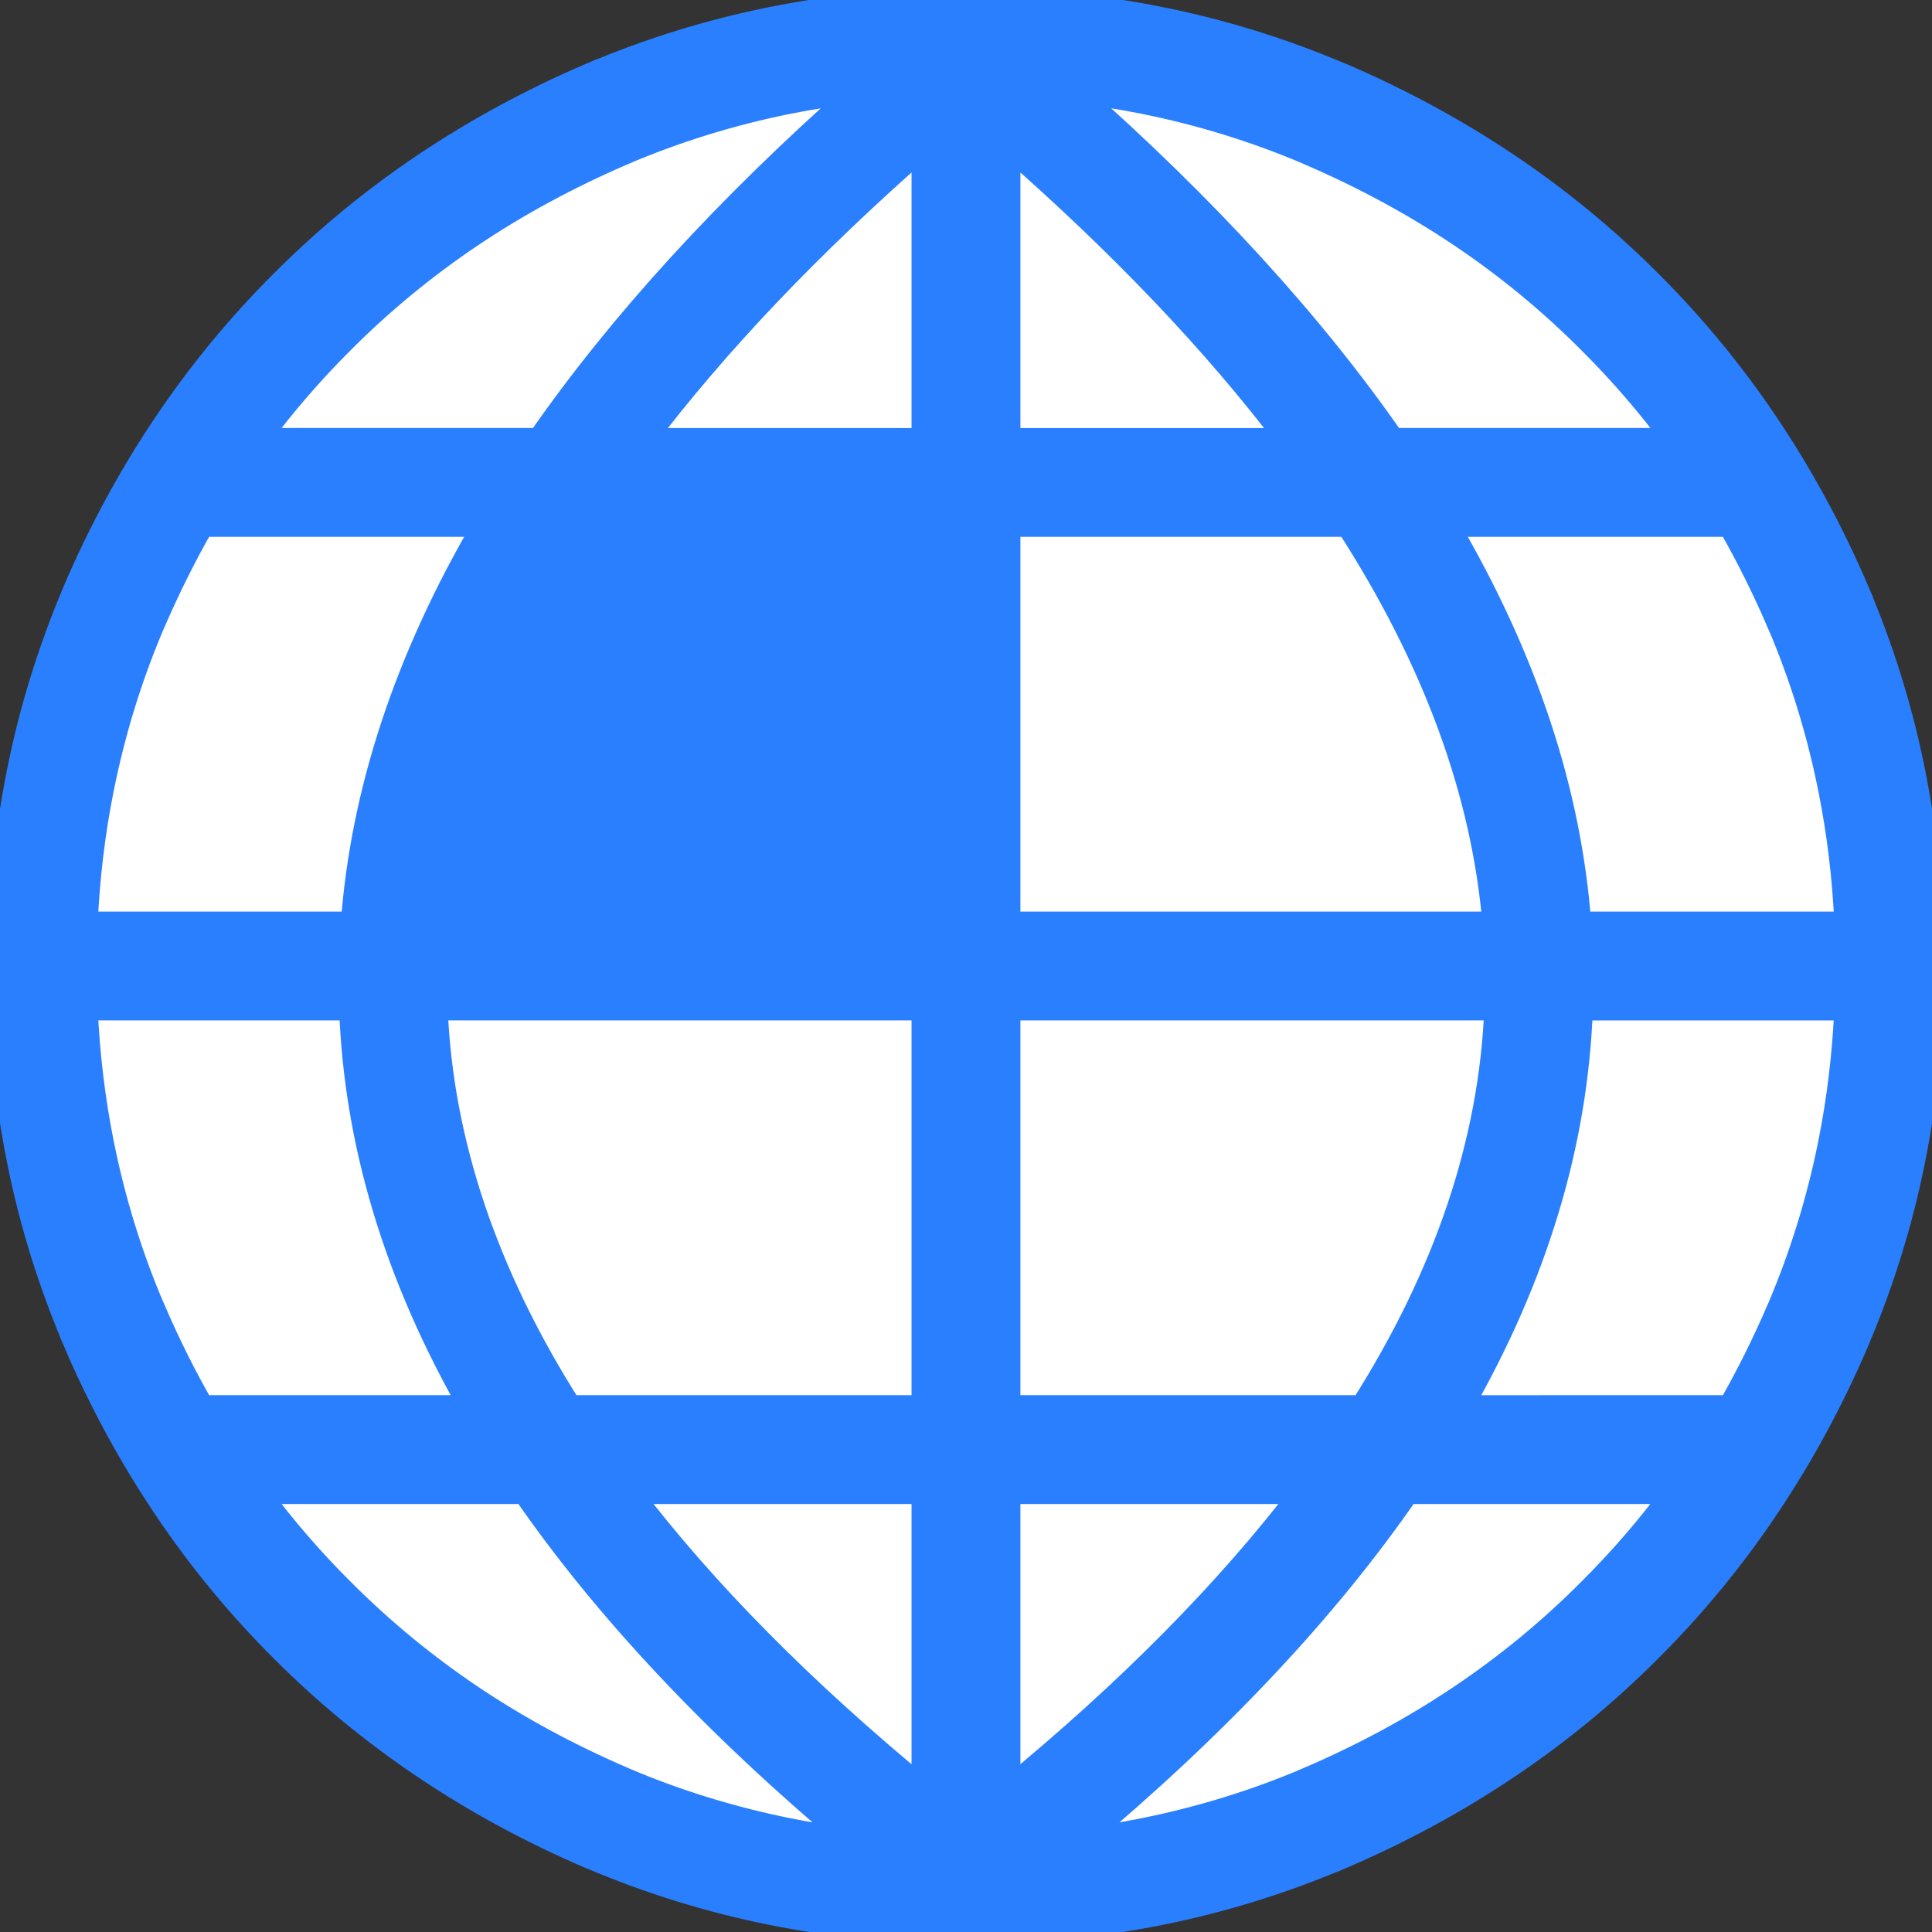 <?xml version="1.0" encoding="UTF-8" standalone="no"?>
<svg
   xmlns:dc="http://purl.org/dc/elements/1.1/"
   xmlns:cc="http://creativecommons.org/ns#"
   xmlns:rdf="http://www.w3.org/1999/02/22-rdf-syntax-ns#"
   xmlns:svg="http://www.w3.org/2000/svg"
   xmlns="http://www.w3.org/2000/svg"
   xmlns:sodipodi="http://sodipodi.sourceforge.net/DTD/sodipodi-0.dtd"
   xmlns:inkscape="http://www.inkscape.org/namespaces/inkscape"
   version="1.1"
   id="Layer_1"
   x="0px"
   y="0px"
   viewBox="0 0 32 32"
   xml:space="preserve"
   sodipodi:docname="print.svg"
   width="32"
   height="32"
   inkscape:version="0.92.4 (5da689c313, 2019-01-14)"><rect x="0" y="0" width="32" height="32" fill="#333333" stroke="none"/><defs
     id="defs9"><filter
       inkscape:menu-tooltip="In and out glow with a possible offset and colorizable flood"
       inkscape:menu="Shadows and Glows"
       inkscape:label="Cutout Glow"
       style="color-interpolation-filters:sRGB;"
       id="filter1043"><feOffset
         dy="3"
         dx="3"
         id="feOffset1033" /><feGaussianBlur
         stdDeviation="3"
         result="blur"
         id="feGaussianBlur1035" /><feFlood
         flood-color="rgb(0,0,0)"
         flood-opacity="1"
         result="flood"
         id="feFlood1037" /><feComposite
         in="flood"
         in2="SourceGraphic"
         operator="in"
         result="composite"
         id="feComposite1039" /><feBlend
         in="blur"
         in2="composite"
         mode="normal"
         id="feBlend1041" /></filter><filter
       inkscape:menu-tooltip="In and out glow with a possible offset and colorizable flood"
       inkscape:menu="Shadows and Glows"
       inkscape:label="Cutout Glow"
       style="color-interpolation-filters:sRGB;"
       id="filter1057"><feOffset
         dy="3"
         dx="3"
         id="feOffset1047" /><feGaussianBlur
         stdDeviation="3"
         result="blur"
         id="feGaussianBlur1049" /><feFlood
         flood-color="rgb(0,0,0)"
         flood-opacity="1"
         result="flood"
         id="feFlood1051" /><feComposite
         in="flood"
         in2="SourceGraphic"
         operator="in"
         result="composite"
         id="feComposite1053" /><feBlend
         in="blur"
         in2="composite"
         mode="normal"
         id="feBlend1055" /></filter></defs><sodipodi:namedview
     pagecolor="#ffffff"
     bordercolor="#666666"
     borderopacity="1"
     objecttolerance="10"
     gridtolerance="10"
     guidetolerance="10"
     inkscape:pageopacity="0"
     inkscape:pageshadow="2"
     inkscape:window-width="1920"
     inkscape:window-height="1137"
     id="namedview7"
     showgrid="false"
     inkscape:showpageshadow="false"
     showborder="false"
     inkscape:pagecheckerboard="true"
     inkscape:zoom="0.5"
     inkscape:cx="11.069883"
     inkscape:cy="25.638827"
     inkscape:window-x="1912"
     inkscape:window-y="-8"
     inkscape:window-maximized="1"
     inkscape:current-layer="Layer_1" /><style
     id="style929"
     type="text/css">.st0{fill-rule:evenodd;clip-rule:evenodd;}</style><path
     style="fill:#ffffff;fill-opacity:1;fill-rule:nonzero;stroke:none;stroke-width:0.4;stroke-linecap:round;stroke-linejoin:round;stroke-miterlimit:4;stroke-dasharray:none;stroke-dashoffset:0;stroke-opacity:1"
     d="M 23.309 24.711 C 22.636 25.685 21.848 26.653 20.943 27.615 C 20.039 28.577 19.018 29.534 17.883 30.484 C 18.239 30.44 18.592 30.382 18.939 30.312 C 19.889 30.123 20.804 29.84 21.686 29.463 C 22.582 29.077 23.416 28.625 24.188 28.107 C 24.961 27.589 25.677 26.999 26.336 26.338 L 26.338 26.336 C 26.848 25.828 27.315 25.286 27.74 24.711 L 23.309 24.711 z "
     id="path1096" /><path
     style="fill:#ffffff;fill-opacity:1;fill-rule:nonzero;stroke:none;stroke-width:0.4;stroke-linecap:round;stroke-linejoin:round;stroke-miterlimit:4;stroke-dasharray:none;stroke-dashoffset:0;stroke-opacity:1"
     d="M 16.701 24.711 L 16.701 29.646 C 18.692 28.01 20.323 26.365 21.584 24.711 L 16.701 24.711 z "
     id="path1094" /><path
     style="fill:#ffffff;fill-opacity:1;fill-rule:nonzero;stroke:none;stroke-width:0.4;stroke-linecap:round;stroke-linejoin:round;stroke-miterlimit:4;stroke-dasharray:none;stroke-dashoffset:0;stroke-opacity:1"
     d="M 10.416 24.711 C 11.677 26.365 13.307 28.01 15.299 29.646 L 15.299 24.711 L 10.416 24.711 z "
     id="path1092" /><path
     style="fill:#ffffff;fill-opacity:1;fill-rule:nonzero;stroke:none;stroke-width:0.4;stroke-linecap:round;stroke-linejoin:round;stroke-miterlimit:4;stroke-dasharray:none;stroke-dashoffset:0;stroke-opacity:1"
     d="M 4.262 24.711 C 4.686 25.286 5.153 25.828 5.662 26.336 L 5.664 26.338 C 6.323 26.999 7.04 27.589 7.812 28.107 C 8.584 28.625 9.418 29.077 10.314 29.463 C 10.326 29.468 10.337 29.471 10.348 29.477 C 11.219 29.846 12.125 30.125 13.062 30.312 C 13.41 30.382 13.761 30.44 14.117 30.484 L 14.117 30.482 C 12.982 29.532 11.961 28.577 11.057 27.615 C 10.152 26.653 9.364 25.685 8.691 24.711 L 4.262 24.711 z "
     id="path1090" /><path
     style="fill:#ffffff;fill-opacity:1;fill-rule:nonzero;stroke:none;stroke-width:0.4;stroke-linecap:round;stroke-linejoin:round;stroke-miterlimit:4;stroke-dasharray:none;stroke-dashoffset:0;stroke-opacity:1"
     d="M 26.184 16.701 C 26.144 17.818 25.957 18.926 25.625 20.027 C 25.293 21.128 24.815 22.223 24.193 23.309 L 28.508 23.309 C 28.555 23.309 28.601 23.313 28.646 23.322 C 28.945 22.802 29.217 22.256 29.463 21.686 C 29.467 21.674 29.473 21.663 29.479 21.652 C 29.848 20.781 30.125 19.875 30.312 18.938 C 30.458 18.21 30.548 17.465 30.582 16.701 L 26.184 16.701 z "
     id="path1088" /><path
     style="fill:#ffffff;fill-opacity:1;fill-rule:nonzero;stroke:none;stroke-width:0.4;stroke-linecap:round;stroke-linejoin:round;stroke-miterlimit:4;stroke-dasharray:none;stroke-dashoffset:0;stroke-opacity:1"
     d="M 16.701 16.701 L 16.701 23.309 L 22.564 23.309 C 23.258 22.215 23.791 21.117 24.162 20.016 C 24.533 18.914 24.741 17.81 24.785 16.701 L 16.701 16.701 z "
     id="path1086" /><path
     style="fill:#ffffff;fill-opacity:1;fill-rule:nonzero;stroke:none;stroke-width:0.4;stroke-linecap:round;stroke-linejoin:round;stroke-miterlimit:4;stroke-dasharray:none;stroke-dashoffset:0;stroke-opacity:1"
     d="M 7.215 16.701 C 7.259 17.81 7.467 18.916 7.838 20.018 C 8.209 21.119 8.743 22.215 9.438 23.309 L 15.299 23.309 L 15.299 16.701 L 7.215 16.701 z "
     id="path1084" /><path
     style="fill:#ffffff;fill-opacity:1;fill-rule:nonzero;stroke:none;stroke-width:0.4;stroke-linecap:round;stroke-linejoin:round;stroke-miterlimit:4;stroke-dasharray:none;stroke-dashoffset:0;stroke-opacity:1"
     d="M 1.418 16.701 C 1.452 17.465 1.542 18.21 1.688 18.938 C 1.877 19.887 2.161 20.804 2.537 21.686 L 2.539 21.686 C 2.783 22.251 3.052 22.792 3.348 23.309 L 7.807 23.309 C 7.185 22.223 6.707 21.128 6.375 20.027 C 6.043 18.926 5.856 17.818 5.816 16.701 L 1.418 16.701 z "
     id="path1082" /><path
     style="fill:#ffffff;fill-opacity:1;fill-rule:nonzero;stroke:none;stroke-width:0.4;stroke-linecap:round;stroke-linejoin:round;stroke-miterlimit:4;stroke-dasharray:none;stroke-dashoffset:0;stroke-opacity:1"
     d="M 23.967 8.691 C 24.617 9.8 25.124 10.905 25.488 12.006 C 25.853 13.107 26.075 14.205 26.156 15.299 L 30.582 15.299 C 30.548 14.535 30.458 13.79 30.312 13.062 C 30.122 12.113 29.839 11.196 29.463 10.314 C 29.219 9.749 28.95 9.208 28.654 8.691 L 23.967 8.691 z "
     id="path1080" /><path
     style="fill:#ffffff;fill-opacity:1;fill-rule:nonzero;stroke:none;stroke-width:0.4;stroke-linecap:round;stroke-linejoin:round;stroke-miterlimit:4;stroke-dasharray:none;stroke-dashoffset:0;stroke-opacity:1"
     d="M 16.701 8.691 L 16.701 15.299 L 24.754 15.299 C 24.663 14.214 24.418 13.121 24.014 12.02 C 23.61 10.918 23.048 9.809 22.328 8.691 L 16.701 8.691 z "
     id="path1078" /><path
     style="fill:#ffffff;fill-opacity:1;fill-rule:nonzero;stroke:none;stroke-width:0.4;stroke-linecap:round;stroke-linejoin:round;stroke-miterlimit:4;stroke-dasharray:none;stroke-dashoffset:0;stroke-opacity:1"
     d="M 3.348 8.691 C 3.052 9.208 2.783 9.749 2.539 10.314 C 2.534 10.326 2.529 10.337 2.523 10.348 C 2.154 11.219 1.875 12.125 1.688 13.062 C 1.542 13.79 1.452 14.535 1.418 15.299 L 5.844 15.299 C 5.925 14.205 6.147 13.107 6.512 12.006 C 6.876 10.905 7.383 9.8 8.033 8.691 L 3.348 8.691 z "
     id="path1074" /><path
     style="fill:#ffffff;fill-opacity:1;fill-rule:nonzero;stroke:none;stroke-width:0.4;stroke-linecap:round;stroke-linejoin:round;stroke-miterlimit:4;stroke-dasharray:none;stroke-dashoffset:0;stroke-opacity:1"
     d="M 16.701 2.414 L 16.701 7.289 L 21.344 7.289 C 20.124 5.681 18.578 4.057 16.701 2.414 z "
     id="path1072" /><path
     style="fill:#ffffff;fill-opacity:1;fill-rule:nonzero;stroke:none;stroke-width:0.4;stroke-linecap:round;stroke-linejoin:round;stroke-miterlimit:4;stroke-dasharray:none;stroke-dashoffset:0;stroke-opacity:1"
     d="M 15.299 2.412 C 13.422 4.055 11.876 5.681 10.656 7.289 L 15.299 7.289 L 15.299 2.412 z "
     id="path1070" /><path
     style="fill:#ffffff;fill-opacity:1;fill-rule:nonzero;stroke:none;stroke-width:0.4;stroke-linecap:round;stroke-linejoin:round;stroke-miterlimit:4;stroke-dasharray:none;stroke-dashoffset:0;stroke-opacity:1"
     d="M 14.217 1.506 C 13.827 1.551 13.442 1.611 13.062 1.688 C 12.113 1.877 11.196 2.161 10.314 2.537 C 9.418 2.923 8.584 3.375 7.812 3.893 C 7.04 4.411 6.323 5.001 5.664 5.662 L 5.662 5.664 C 5.153 6.172 4.686 6.713 4.262 7.289 L 8.932 7.289 C 10.262 5.372 12.022 3.445 14.217 1.506 z "
     id="path1068" /><path
     style="fill:#ffffff;fill-opacity:1;fill-rule:nonzero;stroke:none;stroke-width:0.4;stroke-linecap:round;stroke-linejoin:round;stroke-miterlimit:4;stroke-dasharray:none;stroke-dashoffset:0;stroke-opacity:1"
     d="M 17.783 1.504 C 19.978 3.443 21.738 5.372 23.068 7.289 L 27.74 7.289 C 27.315 6.714 26.848 6.172 26.338 5.664 L 26.336 5.662 C 25.677 5.001 24.961 4.411 24.188 3.893 C 23.416 3.375 22.582 2.923 21.686 2.537 C 21.674 2.532 21.663 2.529 21.652 2.523 C 20.781 2.154 19.875 1.875 18.938 1.688 C 18.558 1.611 18.173 1.55 17.783 1.504 z "
     id="path1066" /><path
     id="path879"
     style="fill:#2a7fff;stroke:#2a7fff;stroke-width:0.4;stroke-miterlimit:4;stroke-dasharray:none"
     d="m 28.507,23.308 c 0.047,0 0.093,0.005 0.139,0.014 0.298,-0.52 0.571,-1.066 0.816,-1.637 0.005,-0.011 0.01,-0.022 0.015,-0.033 0.369,-0.871 0.648,-1.776 0.836,-2.713 0.146,-0.727 0.235,-1.473 0.27,-2.237 H 26.183 c -0.08,2.233 -0.747,4.435 -1.989,6.607 z m -0.767,1.403 h -4.431 c -1.345,1.948 -3.157,3.872 -5.427,5.773 0.356,-0.044 0.708,-0.101 1.056,-0.171 0.949,-0.19 1.866,-0.473 2.747,-0.85 l -5.21e-4,-0.001 c 0.896,-0.385 1.731,-0.836 2.502,-1.354 0.773,-0.519 1.49,-1.108 2.148,-1.77 l 0.003,-0.003 v 0 c 0.51,-0.508 0.977,-1.05 1.401,-1.625 z M 14.117,30.483 C 11.848,28.583 10.036,26.659 8.691,24.711 H 4.261 c 0.425,0.576 0.891,1.117 1.401,1.625 l 0.003,0.003 v -2.6e-4 c 0.659,0.661 1.376,1.251 2.148,1.77 0.771,0.517 1.606,0.968 2.502,1.354 0.011,0.005 0.022,0.01 0.033,0.015 0.871,0.37 1.776,0.648 2.714,0.836 0.348,0.07 0.699,0.126 1.055,0.17 z M 3.347,23.308 H 7.806 C 6.563,21.136 5.896,18.934 5.817,16.701 H 1.418 c 0.034,0.764 0.124,1.51 0.269,2.237 0.19,0.949 0.473,1.866 0.85,2.747 l 0.001,-2.6e-4 c 0.243,0.566 0.513,1.107 0.809,1.623 z m -1.929,-8.009 h 4.426 c 0.163,-2.188 0.889,-4.39 2.189,-6.607 H 3.347 c -0.296,0.516 -0.565,1.058 -0.809,1.623 -0.005,0.011 -0.01,0.022 -0.015,0.033 -0.37,0.871 -0.648,1.776 -0.836,2.714 -0.146,0.727 -0.235,1.473 -0.269,2.237 z M 4.261,7.289 H 8.932 C 10.262,5.372 12.021,3.444 14.216,1.505 13.827,1.551 13.442,1.611 13.062,1.687 12.112,1.877 11.197,2.161 10.315,2.537 l 2.6e-4,7.81e-4 C 9.419,2.924 8.584,3.375 7.813,3.892 7.04,4.411 6.323,5 5.664,5.662 l -0.003,0.003 v 0 C 5.152,6.172 4.685,6.714 4.261,7.289 Z M 17.784,1.505 c 2.195,1.939 3.954,3.867 5.284,5.784 h 4.672 C 27.315,6.714 26.848,6.172 26.338,5.664 l -0.003,-0.003 v 0 C 25.677,5 24.961,4.411 24.187,3.892 23.416,3.375 22.581,2.924 21.685,2.538 c -0.011,-0.005 -0.022,-0.01 -0.033,-0.015 C 20.781,2.153 19.876,1.875 18.938,1.687 18.559,1.611 18.174,1.551 17.784,1.505 Z m 10.869,7.187 h -4.687 c 1.301,2.217 2.027,4.42 2.19,6.607 h 4.427 c -0.034,-0.764 -0.124,-1.51 -0.27,-2.237 -0.19,-0.949 -0.473,-1.866 -0.85,-2.747 l -10e-4,5.21e-4 C 29.218,9.749 28.949,9.208 28.653,8.692 Z M 12.788,0.312 C 13.828,0.104 14.899,1e-6 16,1e-6 c 1.102,0 2.172,0.104 3.212,0.312 1.024,0.205 2.02,0.513 2.988,0.924 0.013,0.005 0.026,0.01 0.039,0.015 0.964,0.415 1.874,0.908 2.727,1.48 0.851,0.571 1.638,1.218 2.361,1.943 0.725,0.723 1.372,1.51 1.943,2.361 0.572,0.853 1.065,1.763 1.48,2.727 l -0.001,2.604e-4 0.001,0.002 c 0.418,0.979 0.732,1.986 0.939,3.023 0.208,1.04 0.312,2.11 0.312,3.212 0,1.102 -0.104,2.173 -0.312,3.212 -0.205,1.024 -0.513,2.02 -0.924,2.988 -0.005,0.013 -0.01,0.026 -0.015,0.038 -0.415,0.965 -0.908,1.874 -1.48,2.727 -0.571,0.851 -1.218,1.638 -1.943,2.361 -0.723,0.725 -1.51,1.373 -2.361,1.943 -0.852,0.572 -1.763,1.065 -2.727,1.48 l -5.21e-4,-10e-4 -0.003,10e-4 c -0.979,0.418 -1.987,0.731 -3.023,0.939 -1.04,0.208 -2.11,0.312 -3.212,0.312 -1.101,0 -2.172,-0.104 -3.212,-0.312 -1.024,-0.205 -2.02,-0.513 -2.988,-0.923 -0.013,-0.005 -0.026,-0.01 -0.038,-0.015 C 8.797,30.334 7.887,29.842 7.034,29.269 6.184,28.698 5.396,28.051 4.674,27.326 3.949,26.603 3.301,25.816 2.731,24.965 2.158,24.112 1.666,23.203 1.251,22.238 l 0.001,-5.2e-4 -0.001,-0.002 C 0.832,21.256 0.519,20.249 0.312,19.212 0.104,18.173 9e-7,17.102 9e-7,16 c 0,-1.101 0.104,-2.172 0.312,-3.212 0.205,-1.024 0.513,-2.02 0.923,-2.988 0.005,-0.013 0.01,-0.026 0.015,-0.038 C 1.666,8.797 2.158,7.887 2.731,7.034 3.302,6.184 3.949,5.396 4.674,4.674 5.397,3.948 6.184,3.301 7.035,2.73 7.888,2.158 8.797,1.665 9.762,1.25 l 2.604e-4,0.001 0.002,-0.001 C 10.743,0.833 11.751,0.52 12.788,0.312 Z m 3.913,2.102 v 4.876 h 4.642 C 20.124,5.681 18.578,4.056 16.702,2.414 Z m 0,6.278 v 6.607 h 8.053 c -0.182,-2.17 -0.987,-4.372 -2.427,-6.607 z m 0,8.009 v 6.607 h 5.862 c 1.388,-2.186 2.133,-4.389 2.222,-6.607 z m 0,8.01 v 4.935 c 1.991,-1.636 3.62,-3.282 4.882,-4.935 z m -1.403,4.936 v -4.936 h -4.882 c 1.261,1.654 2.891,3.3 4.882,4.936 z m 0,-6.339 V 16.701 H 7.215 c 0.089,2.218 0.834,4.421 2.222,6.607 z m 0,-8.009 V 8.692 H 9.673 c -1.44,2.235 -2.245,4.438 -2.427,6.607 z m 0,-8.009 V 2.413 C 13.422,4.056 11.876,5.681 10.656,7.289 Z M 9.672,8.691 C 8.952,9.809 8.392,10.918 7.988,12.02 7.584,13.121 7.337,14.214 7.246,15.299 H 15.299 V 8.691 Z" /></svg>
